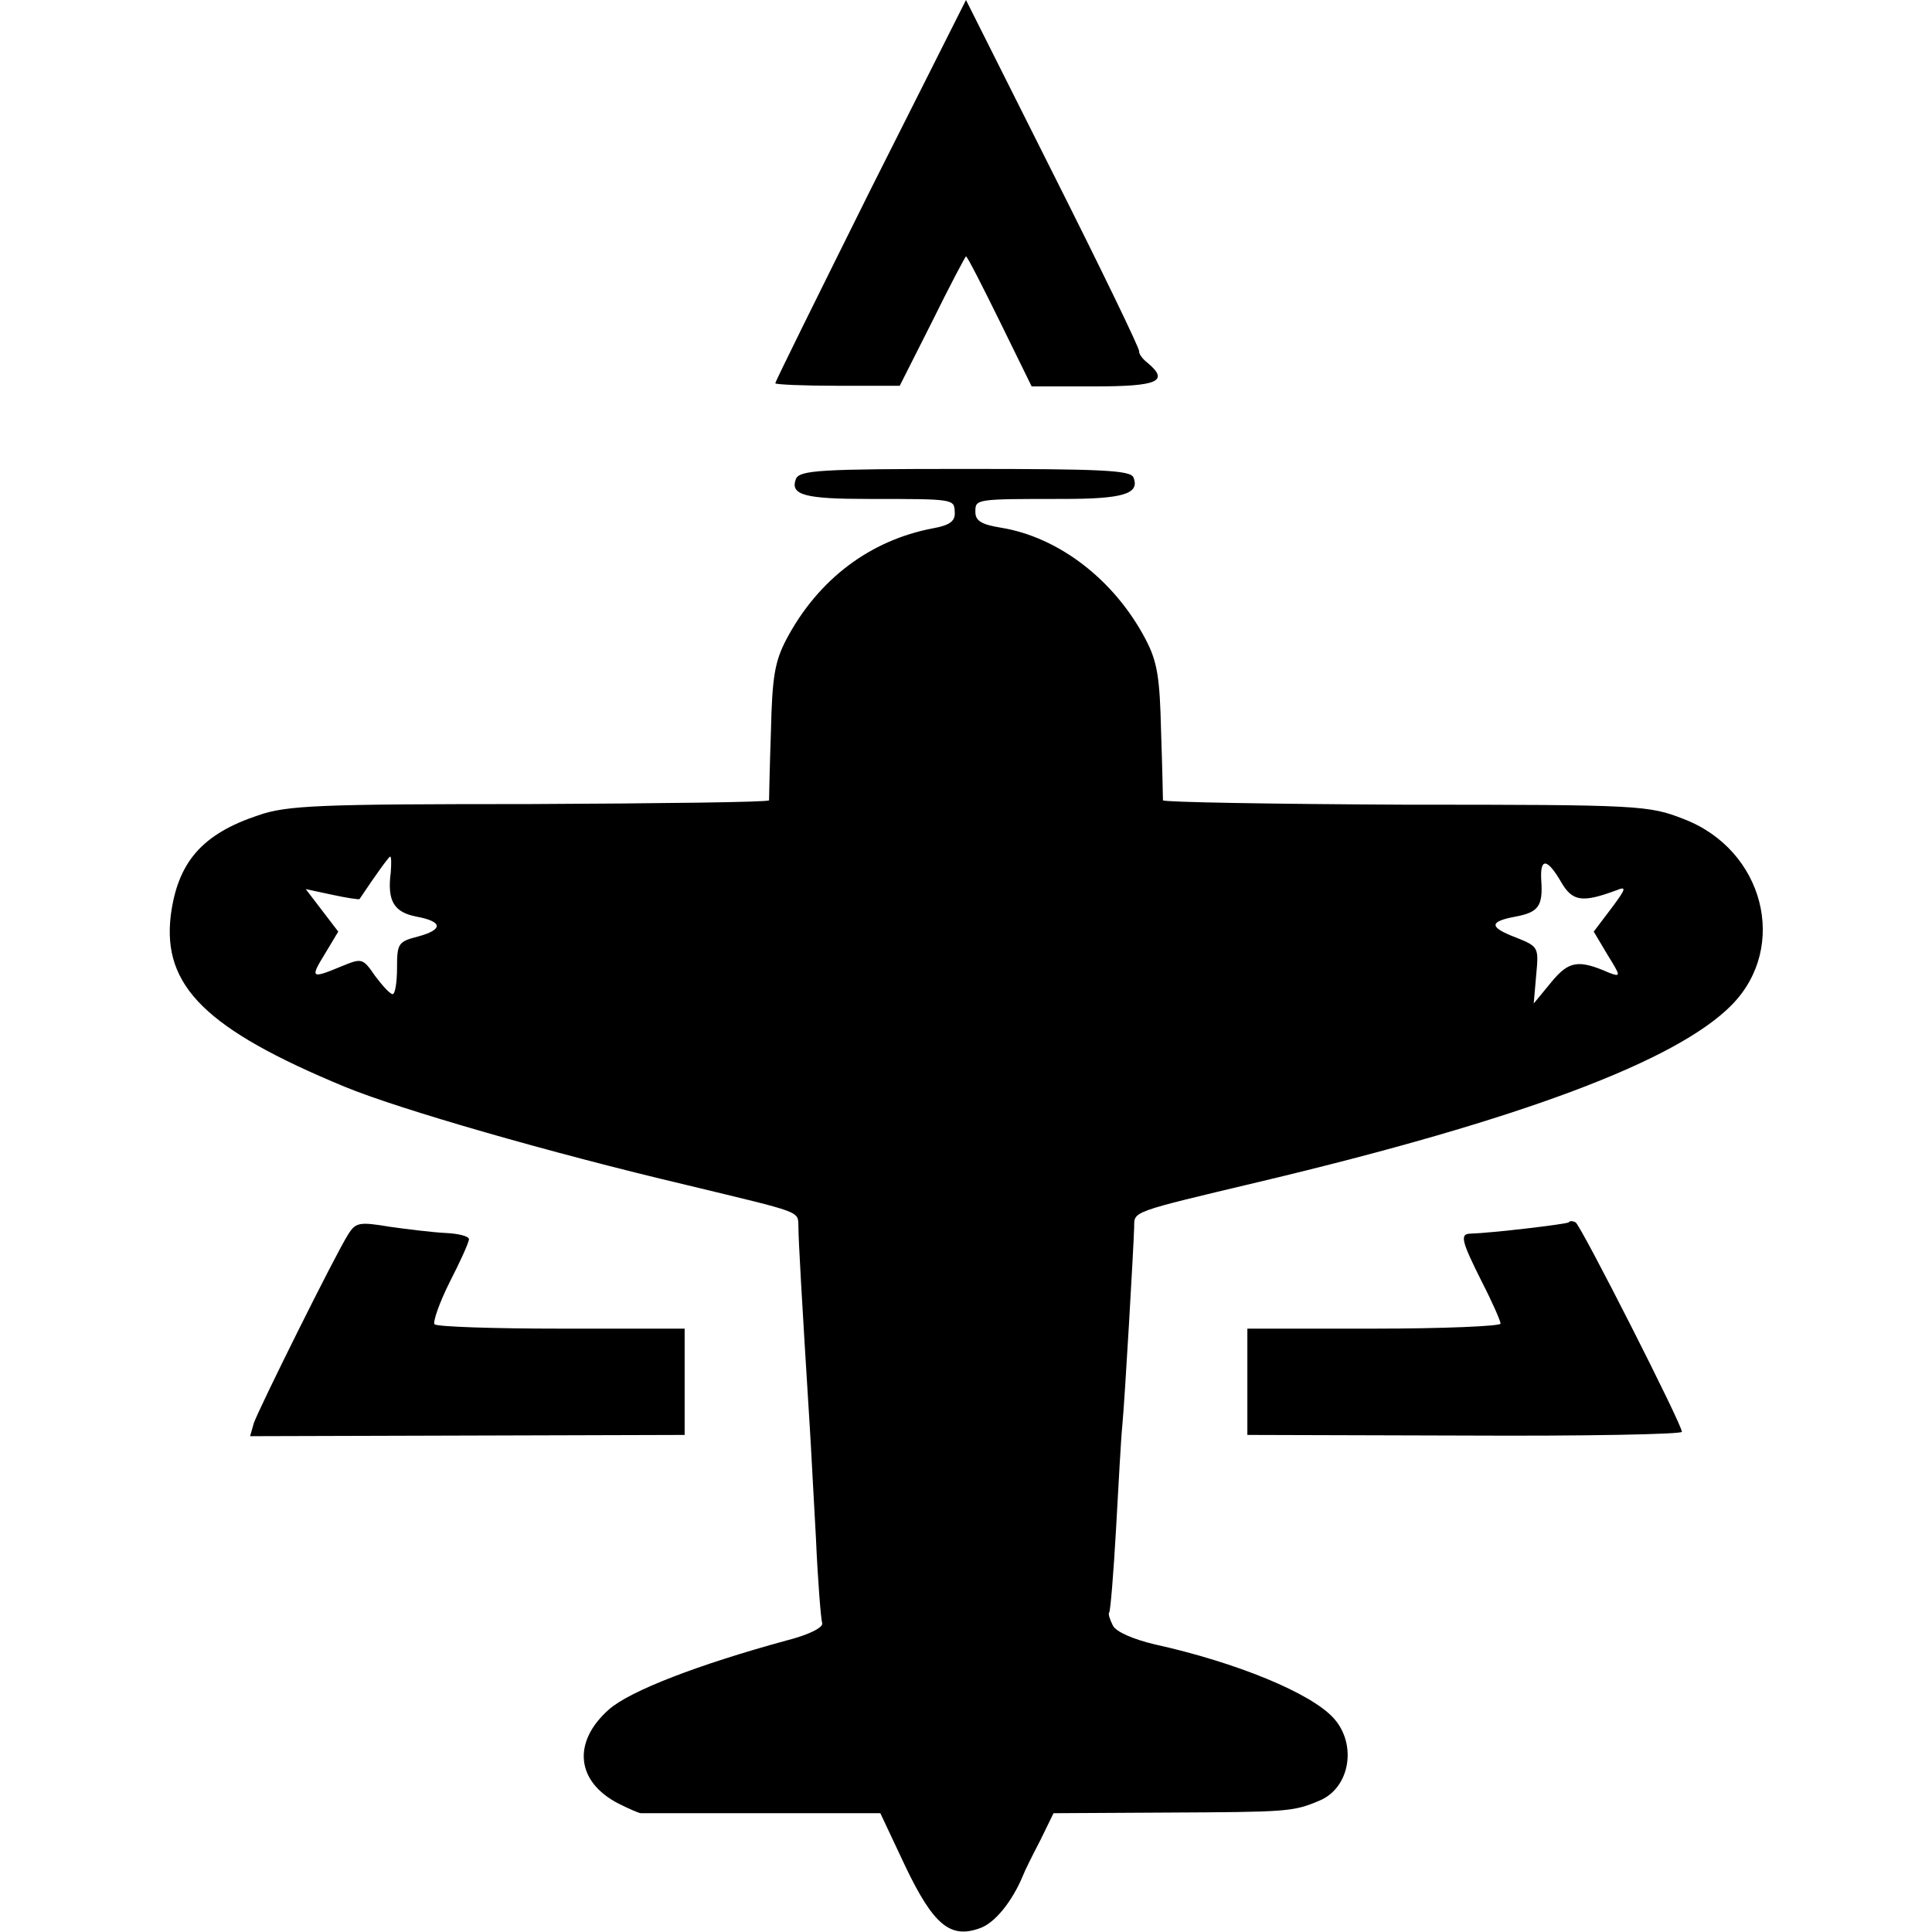 <?xml version="1.0" standalone="no"?>
<!DOCTYPE svg PUBLIC "-//W3C//DTD SVG 20010904//EN"
 "http://www.w3.org/TR/2001/REC-SVG-20010904/DTD/svg10.dtd">
<svg version="1.0" xmlns="http://www.w3.org/2000/svg"
 width="309pt" height="309pt" viewBox="0 0 309 309"
 preserveAspectRatio="xMidYMid meet">
<g transform="translate(0,309) scale(0.1,-0.1)"
fill="#000000" stroke="none">
<path d="M1392 2786 c-83 -167 -152 -306 -152 -309 0 -2 45 -4 99 -4 l100 0
52 103 c28 57 53 104 54 104 2 0 26 -47 54 -104 l51 -104 100 0 c102 0 121 8
85 38 -8 6 -14 15 -13 18 1 4 -61 132 -138 285 l-139 277 -153 -304z"/>
<path d="M1273 2324 c-10 -26 15 -32 116 -32 138 0 137 0 138 -21 1 -14 -7
-21 -35 -26 -100 -19 -183 -81 -234 -177 -19 -36 -23 -61 -25 -148 -2 -58 -3
-107 -3 -110 0 -3 -172 -5 -383 -6 -337 0 -388 -2 -434 -18 -90 -30 -129 -75
-140 -161 -13 -112 56 -181 278 -273 87 -36 330 -106 546 -157 190 -46 179
-41 180 -68 0 -19 5 -109 18 -317 2 -30 6 -111 10 -180 3 -69 8 -130 10 -136
2 -7 -22 -19 -58 -28 -139 -38 -249 -80 -283 -110 -59 -52 -53 -116 16 -151
16 -8 32 -15 35 -15 3 0 90 0 194 0 l189 0 40 -85 c45 -94 72 -116 119 -99 24
8 52 43 69 84 3 8 16 34 28 57 l21 43 180 1 c192 1 203 1 245 19 49 20 61 90
23 132 -36 40 -155 89 -286 118 -34 8 -62 20 -67 30 -5 10 -8 19 -6 21 2 2 7
63 11 134 4 72 8 146 10 165 4 41 18 284 19 318 0 25 -5 23 201 72 416 99 667
193 755 283 91 93 51 248 -77 297 -56 22 -70 23 -445 23 -214 1 -388 4 -388 7
0 3 -1 52 -3 110 -2 87 -6 112 -25 148 -50 95 -139 163 -231 178 -31 5 -41 11
-41 25 0 21 -1 21 140 21 96 0 123 8 113 34 -4 12 -50 14 -269 14 -233 0 -265
-2 -271 -16z m-648 -629 c-6 -46 5 -64 41 -71 43 -8 43 -21 2 -32 -31 -8 -33
-11 -33 -50 0 -23 -3 -42 -7 -42 -4 0 -16 13 -28 29 -20 29 -21 29 -55 15 -48
-20 -49 -18 -25 21 l21 35 -26 34 -26 34 42 -9 c23 -5 43 -8 44 -7 26 39 47
68 49 68 2 0 2 -11 1 -25z m1872 -16 c18 -31 34 -33 88 -13 17 7 16 3 -8 -29
l-28 -37 22 -37 c21 -34 22 -36 3 -29 -50 22 -65 19 -93 -15 l-28 -34 4 46 c4
43 4 45 -31 59 -45 17 -45 26 -2 34 37 7 44 17 41 59 -2 36 10 34 32 -4z"/>
<path d="M557 1116 c-21 -33 -143 -279 -151 -302 l-6 -21 347 1 348 1 0 85 0
85 -197 0 c-108 0 -199 3 -203 7 -3 3 7 33 24 67 17 33 31 64 31 69 0 5 -17 9
-37 10 -21 1 -62 6 -90 10 -48 8 -54 7 -66 -12z"/>
<path d="M2509 1135 c-4 -3 -123 -17 -156 -18 -19 0 -16 -11 17 -77 17 -33 30
-63 30 -67 0 -4 -91 -8 -203 -8 l-202 0 0 -85 0 -85 348 -1 c191 -1 347 2 347
6 0 12 -161 329 -170 335 -4 2 -9 3 -11 0z"/>
</g>
</svg>
